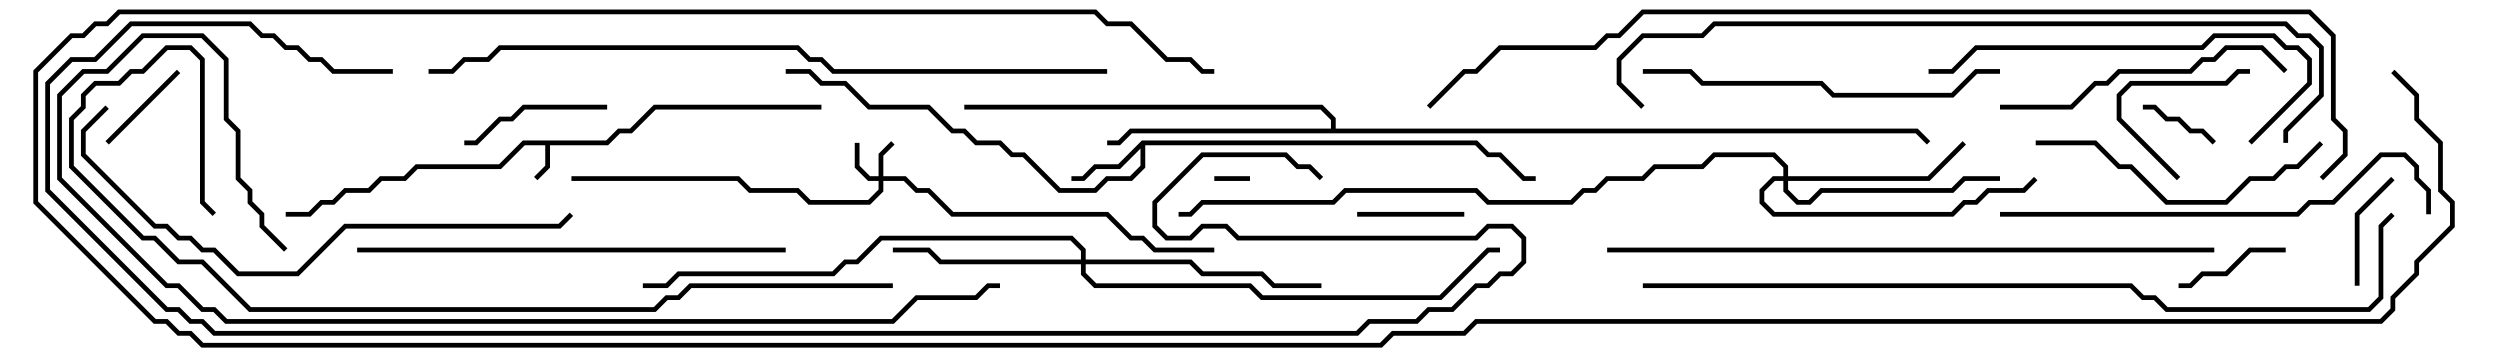 <svg version="1.1" width="105" height="15" xmlns="http://www.w3.org/2000/svg"><path d="M25.459,5.9L25.959,5.4L26.459,5.4L27.459,4.4L34.5,4.4L34.5,4.6L27.541,4.6L26.541,5.6L26.041,5.6L25.541,6.1L23.1,6.1L23.1,7.041L22.571,7.571L22.429,7.429L22.9,6.959L22.9,6.1L22.041,6.1L21.041,7.1L17.541,7.1L17.041,7.6L16.041,7.6L15.541,8.1L14.541,8.1L14.041,8.6L13.541,8.6L13.041,9.1L12,9.1L12,8.9L12.959,8.9L13.459,8.4L13.959,8.4L14.459,7.9L15.459,7.9L15.959,7.4L16.959,7.4L17.459,6.9L20.959,6.9L21.959,5.9z" stroke="none"/><path d="M47.959,5.9L62.041,5.9L62.541,6.4L63.041,6.4L64.041,7.4L64.5,7.4L64.5,7.6L63.959,7.6L62.959,6.6L62.459,6.6L61.959,6.1L48.1,6.1L48.1,7.041L47.541,7.6L46.541,7.6L46.041,8.1L44.459,8.1L42.959,6.6L42.459,6.6L41.959,6.1L40.959,6.1L40.459,5.6L39.959,5.6L38.959,4.6L36.459,4.6L35.459,3.6L34.459,3.6L33.959,3.1L33,3.1L33,2.9L34.041,2.9L34.541,3.4L35.541,3.4L36.541,4.4L39.041,4.4L40.041,5.4L40.541,5.4L41.041,5.9L42.041,5.9L42.541,6.4L43.041,6.4L44.541,7.9L45.959,7.9L46.459,7.4L47.459,7.4L47.9,6.959L47.9,6.241L47.041,7.1L46.041,7.1L45.541,7.6L45,7.6L45,7.4L45.459,7.4L45.959,6.9L46.959,6.9z" stroke="none"/><path d="M55.9,5.4L55.9,5.041L55.459,4.6L40.5,4.6L40.5,4.4L55.541,4.4L56.1,4.959L56.1,5.4L80.541,5.4L81.071,5.929L80.929,6.071L80.459,5.6L47.541,5.6L47.041,6.1L46.5,6.1L46.5,5.9L46.959,5.9L47.459,5.4z" stroke="none"/><path d="M36.9,7.4L36.9,6.459L37.429,5.929L37.571,6.071L37.1,6.541L37.1,7.4L38.041,7.4L38.541,7.9L39.041,7.9L40.041,8.9L46.541,8.9L47.541,9.9L48.041,9.9L48.541,10.4L51,10.4L51,10.6L48.459,10.6L47.959,10.1L47.459,10.1L46.459,9.1L39.959,9.1L38.959,8.1L38.459,8.1L37.959,7.6L37.1,7.6L37.1,8.041L36.541,8.6L33.959,8.6L33.459,8.1L31.459,8.1L30.959,7.6L24,7.6L24,7.4L31.041,7.4L31.541,7.9L33.541,7.9L34.041,8.4L36.459,8.4L36.9,7.959L36.9,7.6L36.459,7.6L35.9,7.041L35.9,6L36.1,6L36.1,6.959L36.541,7.4z" stroke="none"/><path d="M74.9,7.4L74.9,7.041L74.459,6.6L72.041,6.6L71.541,7.1L69.541,7.1L69.041,7.6L67.541,7.6L67.041,8.1L66.541,8.1L66.041,8.6L62.459,8.6L61.959,8.1L56.541,8.1L56.041,8.6L50.541,8.6L50.041,9.1L49.5,9.1L49.5,8.9L49.959,8.9L50.459,8.4L55.959,8.4L56.459,7.9L62.041,7.9L62.541,8.4L65.959,8.4L66.459,7.9L66.959,7.9L67.459,7.4L68.959,7.4L69.459,6.9L71.459,6.9L71.959,6.4L74.541,6.4L75.1,6.959L75.1,7.4L80.959,7.4L82.429,5.929L82.571,6.071L81.041,7.6L75.1,7.6L75.1,7.959L75.541,8.4L75.959,8.4L76.459,7.9L81.959,7.9L82.459,7.4L84,7.4L84,7.6L82.541,7.6L82.041,8.1L76.541,8.1L76.041,8.6L75.459,8.6L74.9,8.041L74.9,7.6L74.541,7.6L74.1,8.041L74.1,8.459L74.541,8.9L81.959,8.9L82.459,8.4L82.959,8.4L83.459,7.9L84.959,7.9L85.429,7.429L85.571,7.571L85.041,8.1L83.541,8.1L83.041,8.6L82.541,8.6L82.041,9.1L74.459,9.1L73.9,8.541L73.9,7.959L74.459,7.4z" stroke="none"/><path d="M45.4,10.9L45.4,10.541L44.959,10.1L37.041,10.1L36.041,11.1L35.541,11.1L35.041,11.6L28.541,11.6L28.041,12.1L27,12.1L27,11.9L27.959,11.9L28.459,11.4L34.959,11.4L35.459,10.9L35.959,10.9L36.959,9.9L45.041,9.9L45.6,10.459L45.6,10.9L50.041,10.9L50.541,11.4L53.041,11.4L53.541,11.9L55.5,11.9L55.5,12.1L53.459,12.1L52.959,11.6L50.459,11.6L49.959,11.1L45.6,11.1L45.6,11.459L46.041,11.9L52.541,11.9L53.041,12.4L60.459,12.4L62.459,10.4L63,10.4L63,10.6L62.541,10.6L60.541,12.6L52.959,12.6L52.459,12.1L45.959,12.1L45.4,11.541L45.4,11.1L39.459,11.1L38.959,10.6L37.5,10.6L37.5,10.4L39.041,10.4L39.541,10.9z" stroke="none"/><path d="M51,7.6L51,7.4L52.5,7.4L52.5,7.6z" stroke="none"/><path d="M93.071,5.929L92.929,6.071L92.459,5.6L91.959,5.6L91.459,5.1L90.959,5.1L90.459,4.6L90,4.6L90,4.4L90.541,4.4L91.041,4.9L91.541,4.9L92.041,5.4L92.541,5.4z" stroke="none"/><path d="M4.571,6.071L4.429,5.929L7.429,2.929L7.571,3.071z" stroke="none"/><path d="M61.5,8.9L61.5,9.1L57,9.1L57,8.9z" stroke="none"/><path d="M91.5,12.1L91.5,11.9L91.959,11.9L92.459,11.4L93.459,11.4L94.459,10.4L96,10.4L96,10.6L94.541,10.6L93.541,11.6L92.541,11.6L92.041,12.1z" stroke="none"/><path d="M99.1,12L98.9,12L98.9,8.959L100.429,7.429L100.571,7.571L99.1,9.041z" stroke="none"/><path d="M91.571,7.429L91.429,7.571L88.9,5.041L88.9,3.959L89.459,3.4L93.459,3.4L93.959,2.9L94.5,2.9L94.5,3.1L94.041,3.1L93.541,3.6L89.541,3.6L89.1,4.041L89.1,4.959z" stroke="none"/><path d="M19.5,6.1L19.5,5.9L19.959,5.9L20.959,4.9L21.459,4.9L21.959,4.4L25.5,4.4L25.5,4.6L22.041,4.6L21.541,5.1L21.041,5.1L20.041,6.1z" stroke="none"/><path d="M85.5,6.1L85.5,5.9L88.041,5.9L89.041,6.9L89.541,6.9L91.041,8.4L93.459,8.4L94.459,7.4L95.459,7.4L95.959,6.9L96.459,6.9L97.429,5.929L97.571,6.071L96.541,7.1L96.041,7.1L95.541,7.6L94.541,7.6L93.541,8.6L90.959,8.6L89.459,7.1L88.959,7.1L87.959,6.1z" stroke="none"/><path d="M84,4.6L84,4.4L86.959,4.4L87.959,3.4L88.459,3.4L88.959,2.9L91.959,2.9L92.459,2.4L92.959,2.4L93.459,1.9L95.041,1.9L96.071,2.929L95.929,3.071L94.959,2.1L93.541,2.1L93.041,2.6L92.541,2.6L92.041,3.1L89.041,3.1L88.541,3.6L88.041,3.6L87.041,4.6z" stroke="none"/><path d="M81,3.1L81,2.9L81.959,2.9L82.959,1.9L92.459,1.9L92.959,1.4L95.541,1.4L96.041,1.9L96.541,1.9L97.1,2.459L97.1,3.541L94.571,6.071L94.429,5.929L96.9,3.459L96.9,2.541L96.459,2.1L95.959,2.1L95.459,1.6L93.041,1.6L92.541,2.1L83.041,2.1L82.041,3.1z" stroke="none"/><path d="M84,2.9L84,3.1L83.041,3.1L82.041,4.1L76.959,4.1L76.459,3.6L71.459,3.6L70.959,3.1L69,3.1L69,2.9L71.041,2.9L71.541,3.4L76.541,3.4L77.041,3.9L81.959,3.9L82.959,2.9z" stroke="none"/><path d="M102.1,9L101.9,9L101.9,8.041L101.4,7.541L101.4,7.041L100.959,6.6L100.041,6.6L98.041,8.6L97.041,8.6L96.541,9.1L84,9.1L84,8.9L96.459,8.9L96.959,8.4L97.959,8.4L99.959,6.4L101.041,6.4L101.6,6.959L101.6,7.459L102.1,7.959z" stroke="none"/><path d="M15,10.6L15,10.4L33,10.4L33,10.6z" stroke="none"/><path d="M4.429,4.429L4.571,4.571L3.6,5.541L3.6,6.459L6.541,9.4L7.041,9.4L7.541,9.9L8.041,9.9L8.541,10.4L9.041,10.4L10.041,11.4L12.459,11.4L14.459,9.4L23.459,9.4L23.929,8.929L24.071,9.071L23.541,9.6L14.541,9.6L12.541,11.6L9.959,11.6L8.959,10.6L8.459,10.6L7.959,10.1L7.459,10.1L6.959,9.6L6.459,9.6L3.4,6.541L3.4,5.459z" stroke="none"/><path d="M93,10.4L93,10.6L67.5,10.6L67.5,10.4z" stroke="none"/><path d="M96.1,6L95.9,6L95.9,5.459L97.4,3.959L97.4,2.041L96.959,1.6L96.459,1.6L95.959,1.1L72.041,1.1L71.541,1.6L69.041,1.6L68.1,2.541L68.1,3.459L69.071,4.429L68.929,4.571L67.9,3.541L67.9,2.459L68.959,1.4L71.459,1.4L71.959,0.9L96.041,0.9L96.541,1.4L97.041,1.4L97.6,1.959L97.6,4.041L96.1,5.541z" stroke="none"/><path d="M46.5,2.9L46.5,3.1L34.959,3.1L34.459,2.6L33.959,2.6L33.459,2.1L21.041,2.1L20.541,2.6L19.541,2.6L19.041,3.1L18,3.1L18,2.9L18.959,2.9L19.459,2.4L20.459,2.4L20.959,1.9L33.541,1.9L34.041,2.4L34.541,2.4L35.041,2.9z" stroke="none"/><path d="M37.5,11.9L37.5,12.1L29.041,12.1L28.541,12.6L28.041,12.6L27.541,13.1L10.459,13.1L8.459,11.1L7.459,11.1L6.459,10.1L5.959,10.1L2.9,7.041L2.9,4.959L3.4,4.459L3.4,3.959L3.959,3.4L4.959,3.4L5.459,2.9L5.959,2.9L6.959,1.9L8.041,1.9L8.6,2.459L8.6,8.459L9.071,8.929L8.929,9.071L8.4,8.541L8.4,2.541L7.959,2.1L7.041,2.1L6.041,3.1L5.541,3.1L5.041,3.6L4.041,3.6L3.6,4.041L3.6,4.541L3.1,5.041L3.1,6.959L6.041,9.9L6.541,9.9L7.541,10.9L8.541,10.9L10.541,12.9L27.459,12.9L27.959,12.4L28.459,12.4L28.959,11.9z" stroke="none"/><path d="M12.071,10.429L11.929,10.571L10.9,9.541L10.9,9.041L10.4,8.541L10.4,8.041L9.9,7.541L9.9,5.541L9.4,5.041L9.4,2.541L8.459,1.6L6.041,1.6L4.541,3.1L3.541,3.1L2.6,4.041L2.6,7.459L7.041,11.9L7.541,11.9L8.541,12.9L9.041,12.9L9.541,13.4L37.459,13.4L38.459,12.4L40.959,12.4L41.459,11.9L42,11.9L42,12.1L41.541,12.1L41.041,12.6L38.541,12.6L37.541,13.6L9.459,13.6L8.959,13.1L8.459,13.1L7.459,12.1L6.959,12.1L2.4,7.541L2.4,3.959L3.459,2.9L4.459,2.9L5.959,1.4L8.541,1.4L9.6,2.459L9.6,4.959L10.1,5.459L10.1,7.459L10.6,7.959L10.6,8.459L11.1,8.959L11.1,9.459z" stroke="none"/><path d="M69,12.1L69,11.9L89.541,11.9L90.041,12.4L90.541,12.4L91.041,12.9L99.459,12.9L99.9,12.459L99.9,9.459L100.429,8.929L100.571,9.071L100.1,9.541L100.1,12.541L99.541,13.1L90.959,13.1L90.459,12.6L89.959,12.6L89.459,12.1z" stroke="none"/><path d="M60.071,4.571L59.929,4.429L61.459,2.9L61.959,2.9L62.959,1.9L66.959,1.9L67.459,1.4L67.959,1.4L68.959,0.4L97.041,0.4L98.1,1.459L98.1,4.959L98.6,5.459L98.6,6.541L97.571,7.571L97.429,7.429L98.4,6.459L98.4,5.541L97.9,5.041L97.9,1.541L96.959,0.6L69.041,0.6L68.041,1.6L67.541,1.6L67.041,2.1L63.041,2.1L62.041,3.1L61.541,3.1z" stroke="none"/><path d="M16.5,2.9L16.5,3.1L13.959,3.1L13.459,2.6L12.959,2.6L12.459,2.1L11.959,2.1L11.459,1.6L10.959,1.6L10.459,1.1L5.541,1.1L4.041,2.6L3.041,2.6L2.1,3.541L2.1,7.959L7.041,12.9L7.541,12.9L8.041,13.4L8.541,13.4L9.041,13.9L56.959,13.9L57.459,13.4L59.459,13.4L59.959,12.9L60.959,12.9L61.959,11.9L62.459,11.9L62.959,11.4L63.459,11.4L63.9,10.959L63.9,10.041L63.459,9.6L62.541,9.6L62.041,10.1L51.959,10.1L51.459,9.6L50.541,9.6L50.041,10.1L48.959,10.1L48.4,9.541L48.4,8.459L50.459,6.4L54.041,6.4L54.541,6.9L55.041,6.9L55.571,7.429L55.429,7.571L54.959,7.1L54.459,7.1L53.959,6.6L50.541,6.6L48.6,8.541L48.6,9.459L49.041,9.9L49.959,9.9L50.459,9.4L51.541,9.4L52.041,9.9L61.959,9.9L62.459,9.4L63.541,9.4L64.1,9.959L64.1,11.041L63.541,11.6L63.041,11.6L62.541,12.1L62.041,12.1L61.041,13.1L60.041,13.1L59.541,13.6L57.541,13.6L57.041,14.1L8.959,14.1L8.459,13.6L7.959,13.6L7.459,13.1L6.959,13.1L1.9,8.041L1.9,3.459L2.959,2.4L3.959,2.4L5.459,0.9L10.541,0.9L11.041,1.4L11.541,1.4L12.041,1.9L12.541,1.9L13.041,2.4L13.541,2.4L14.041,2.9z" stroke="none"/><path d="M100.429,3.071L100.571,2.929L101.6,3.959L101.6,4.959L102.6,5.959L102.6,7.959L103.1,8.459L103.1,9.541L101.6,11.041L101.6,11.541L100.6,12.541L100.6,13.041L100.041,13.6L62.041,13.6L61.541,14.1L58.541,14.1L58.041,14.6L8.459,14.6L7.959,14.1L7.459,14.1L6.959,13.6L6.459,13.6L1.4,8.541L1.4,2.959L2.959,1.4L3.459,1.4L3.959,0.9L4.459,0.9L4.959,0.4L46.041,0.4L46.541,0.9L47.541,0.9L49.041,2.4L50.041,2.4L50.541,2.9L51,2.9L51,3.1L50.459,3.1L49.959,2.6L48.959,2.6L47.459,1.1L46.459,1.1L45.959,0.6L5.041,0.6L4.541,1.1L4.041,1.1L3.541,1.6L3.041,1.6L1.6,3.041L1.6,8.459L6.541,13.4L7.041,13.4L7.541,13.9L8.041,13.9L8.541,14.4L57.959,14.4L58.459,13.9L61.459,13.9L61.959,13.4L99.959,13.4L100.4,12.959L100.4,12.459L101.4,11.459L101.4,10.959L102.9,9.459L102.9,8.541L102.4,8.041L102.4,6.041L101.4,5.041L101.4,4.041z" stroke="none"/></svg>